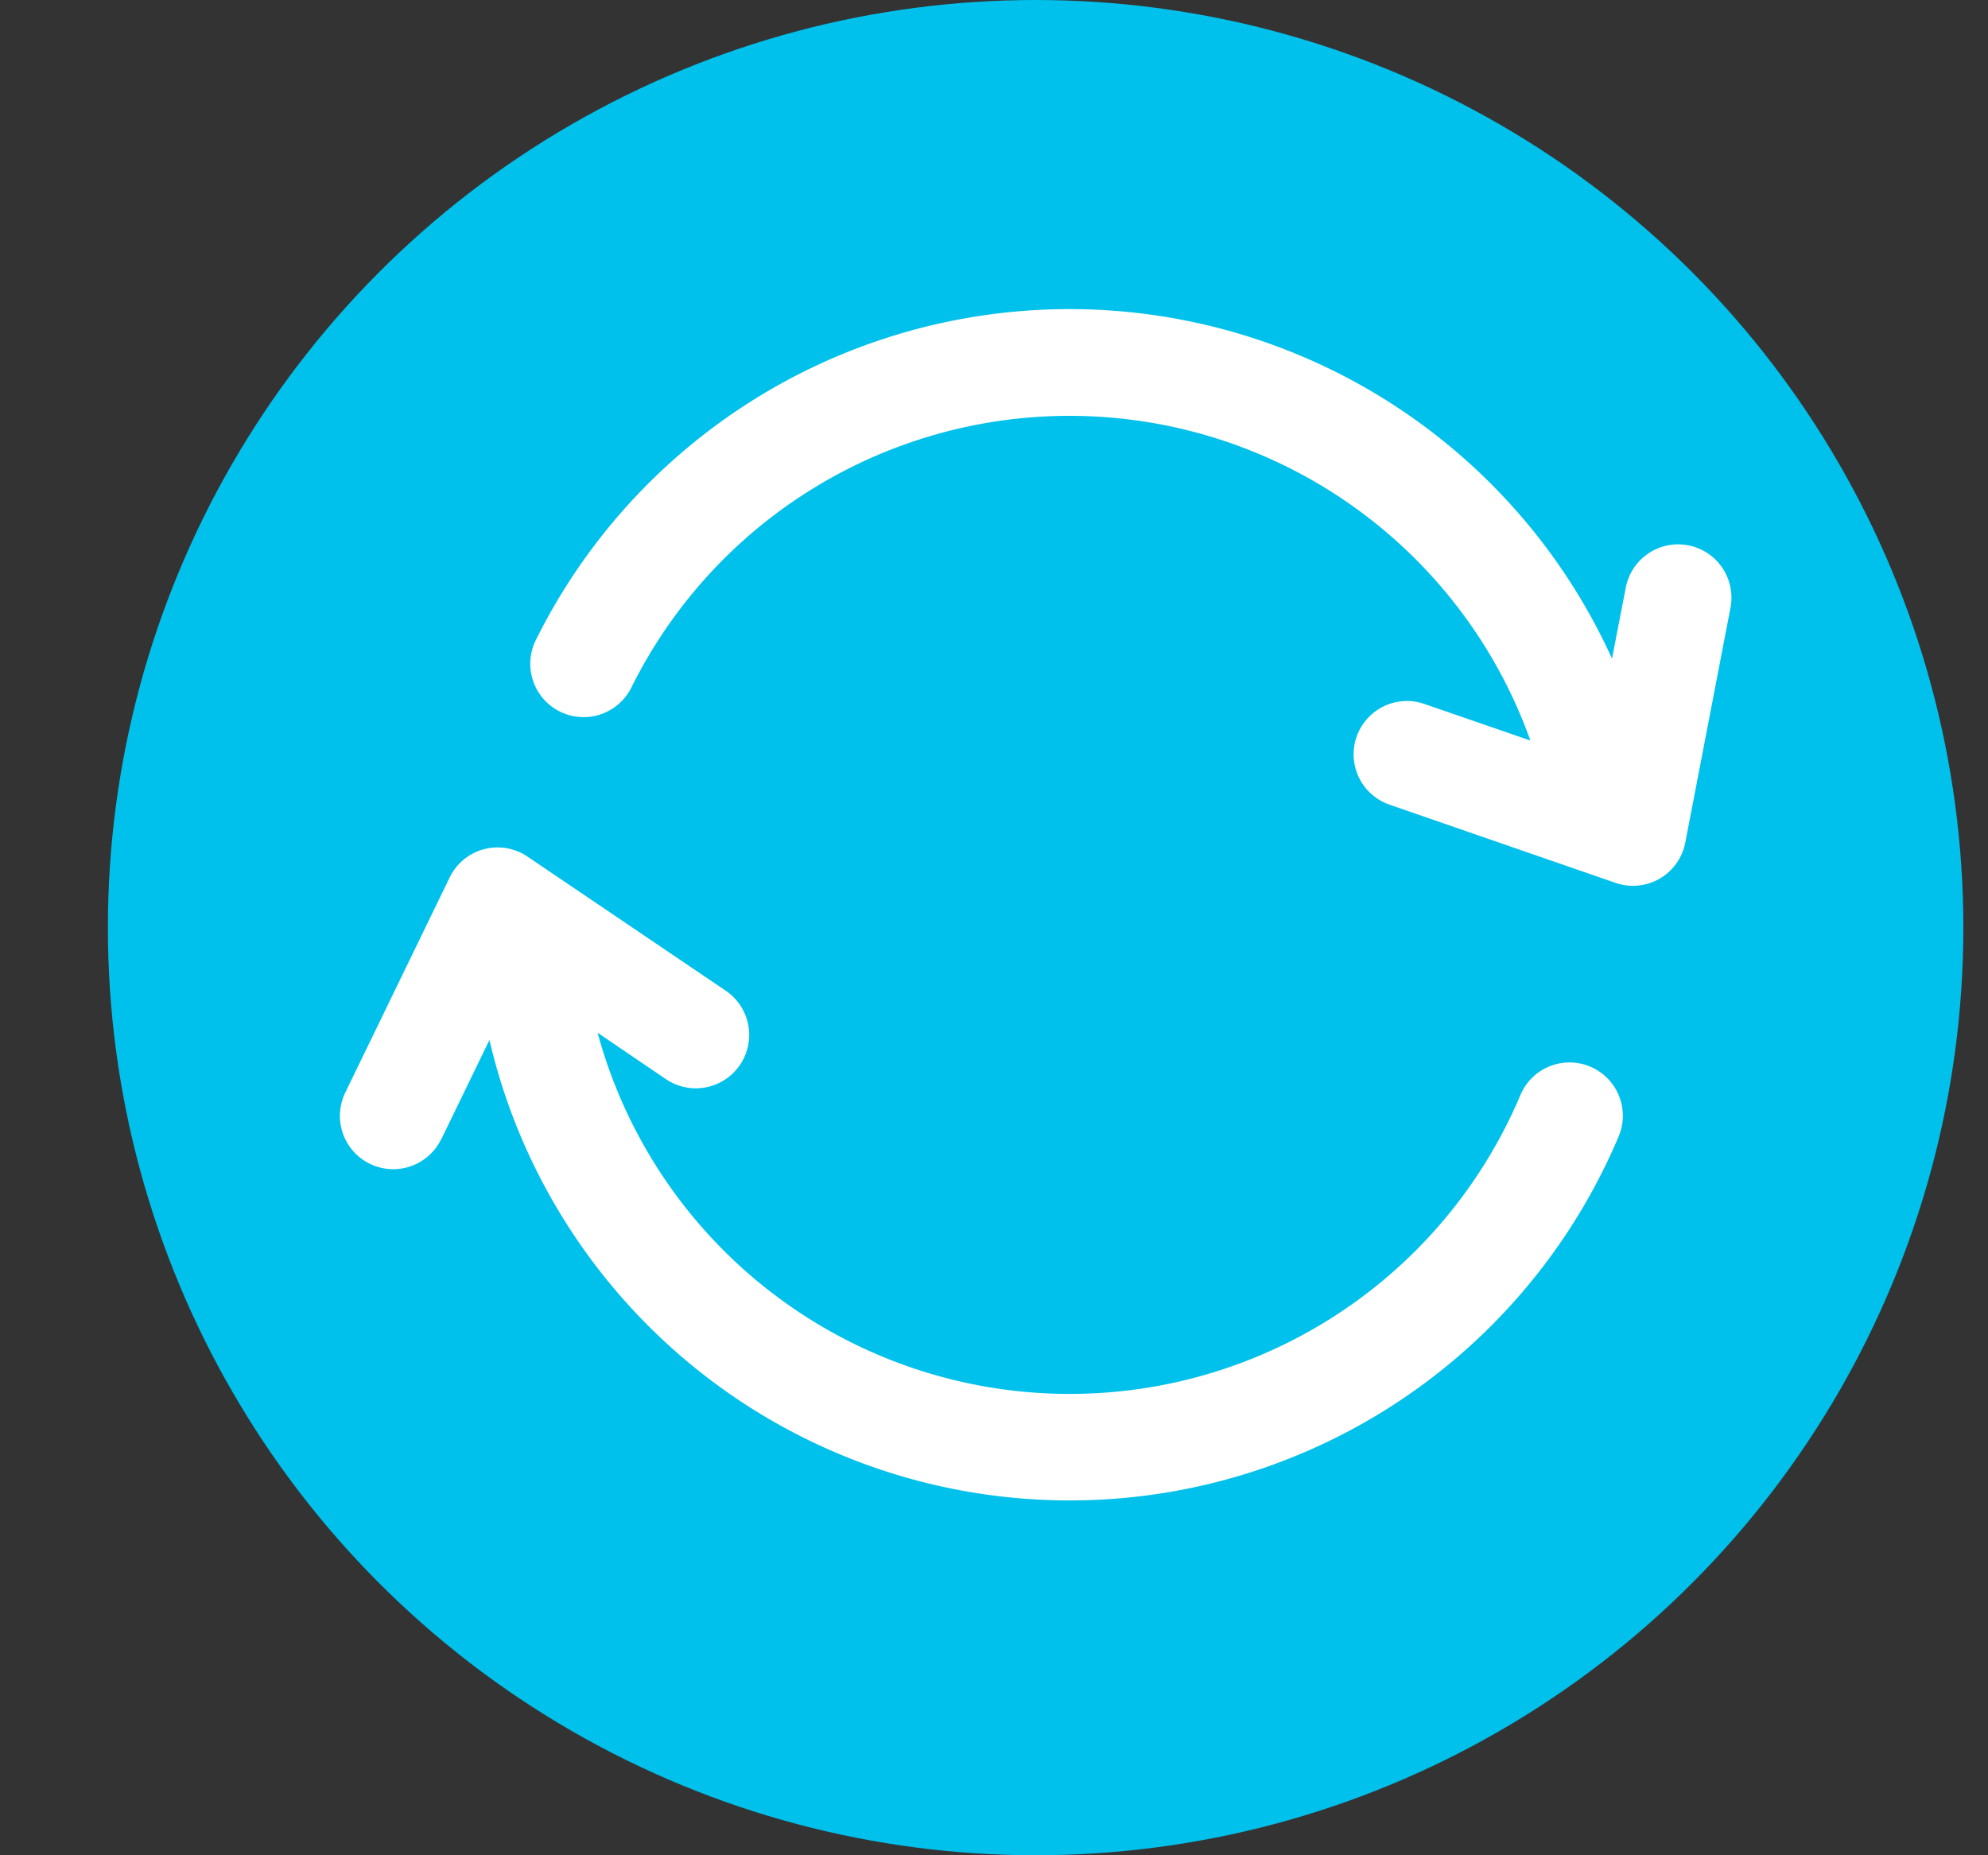 <svg width="15" height="14" viewBox="0 0 15 14" fill="none" xmlns="http://www.w3.org/2000/svg">
    <rect x="0" y="0" width="15" height="14" fill="#333333" stroke="none"/>
    <circle cx="7.814" cy="7" r="7" fill="#00C1EC"/>
    <path fill-rule="evenodd" clip-rule="evenodd" d="M8.07 3.138a3.69 3.69 0 0 0-3.306 2.05.402.402 0 1 1-.721-.358 4.495 4.495 0 0 1 8.12.14l.104-.536a.402.402 0 1 1 .79.152l-.341 1.772a.402.402 0 0 1-.527.304l-1.705-.59a.402.402 0 0 1 .263-.76l.8.276a3.692 3.692 0 0 0-3.477-2.45zM3.33 8.596l.363-.748a4.496 4.496 0 0 0 8.52.728.402.402 0 1 0-.741-.313 3.691 3.691 0 0 1-6.963-.47l.515.35a.402.402 0 1 0 .452-.667L3.98 6.464a.402.402 0 0 0-.587.157l-.788 1.624a.402.402 0 1 0 .724.351z" fill="#fff"/>
</svg>
